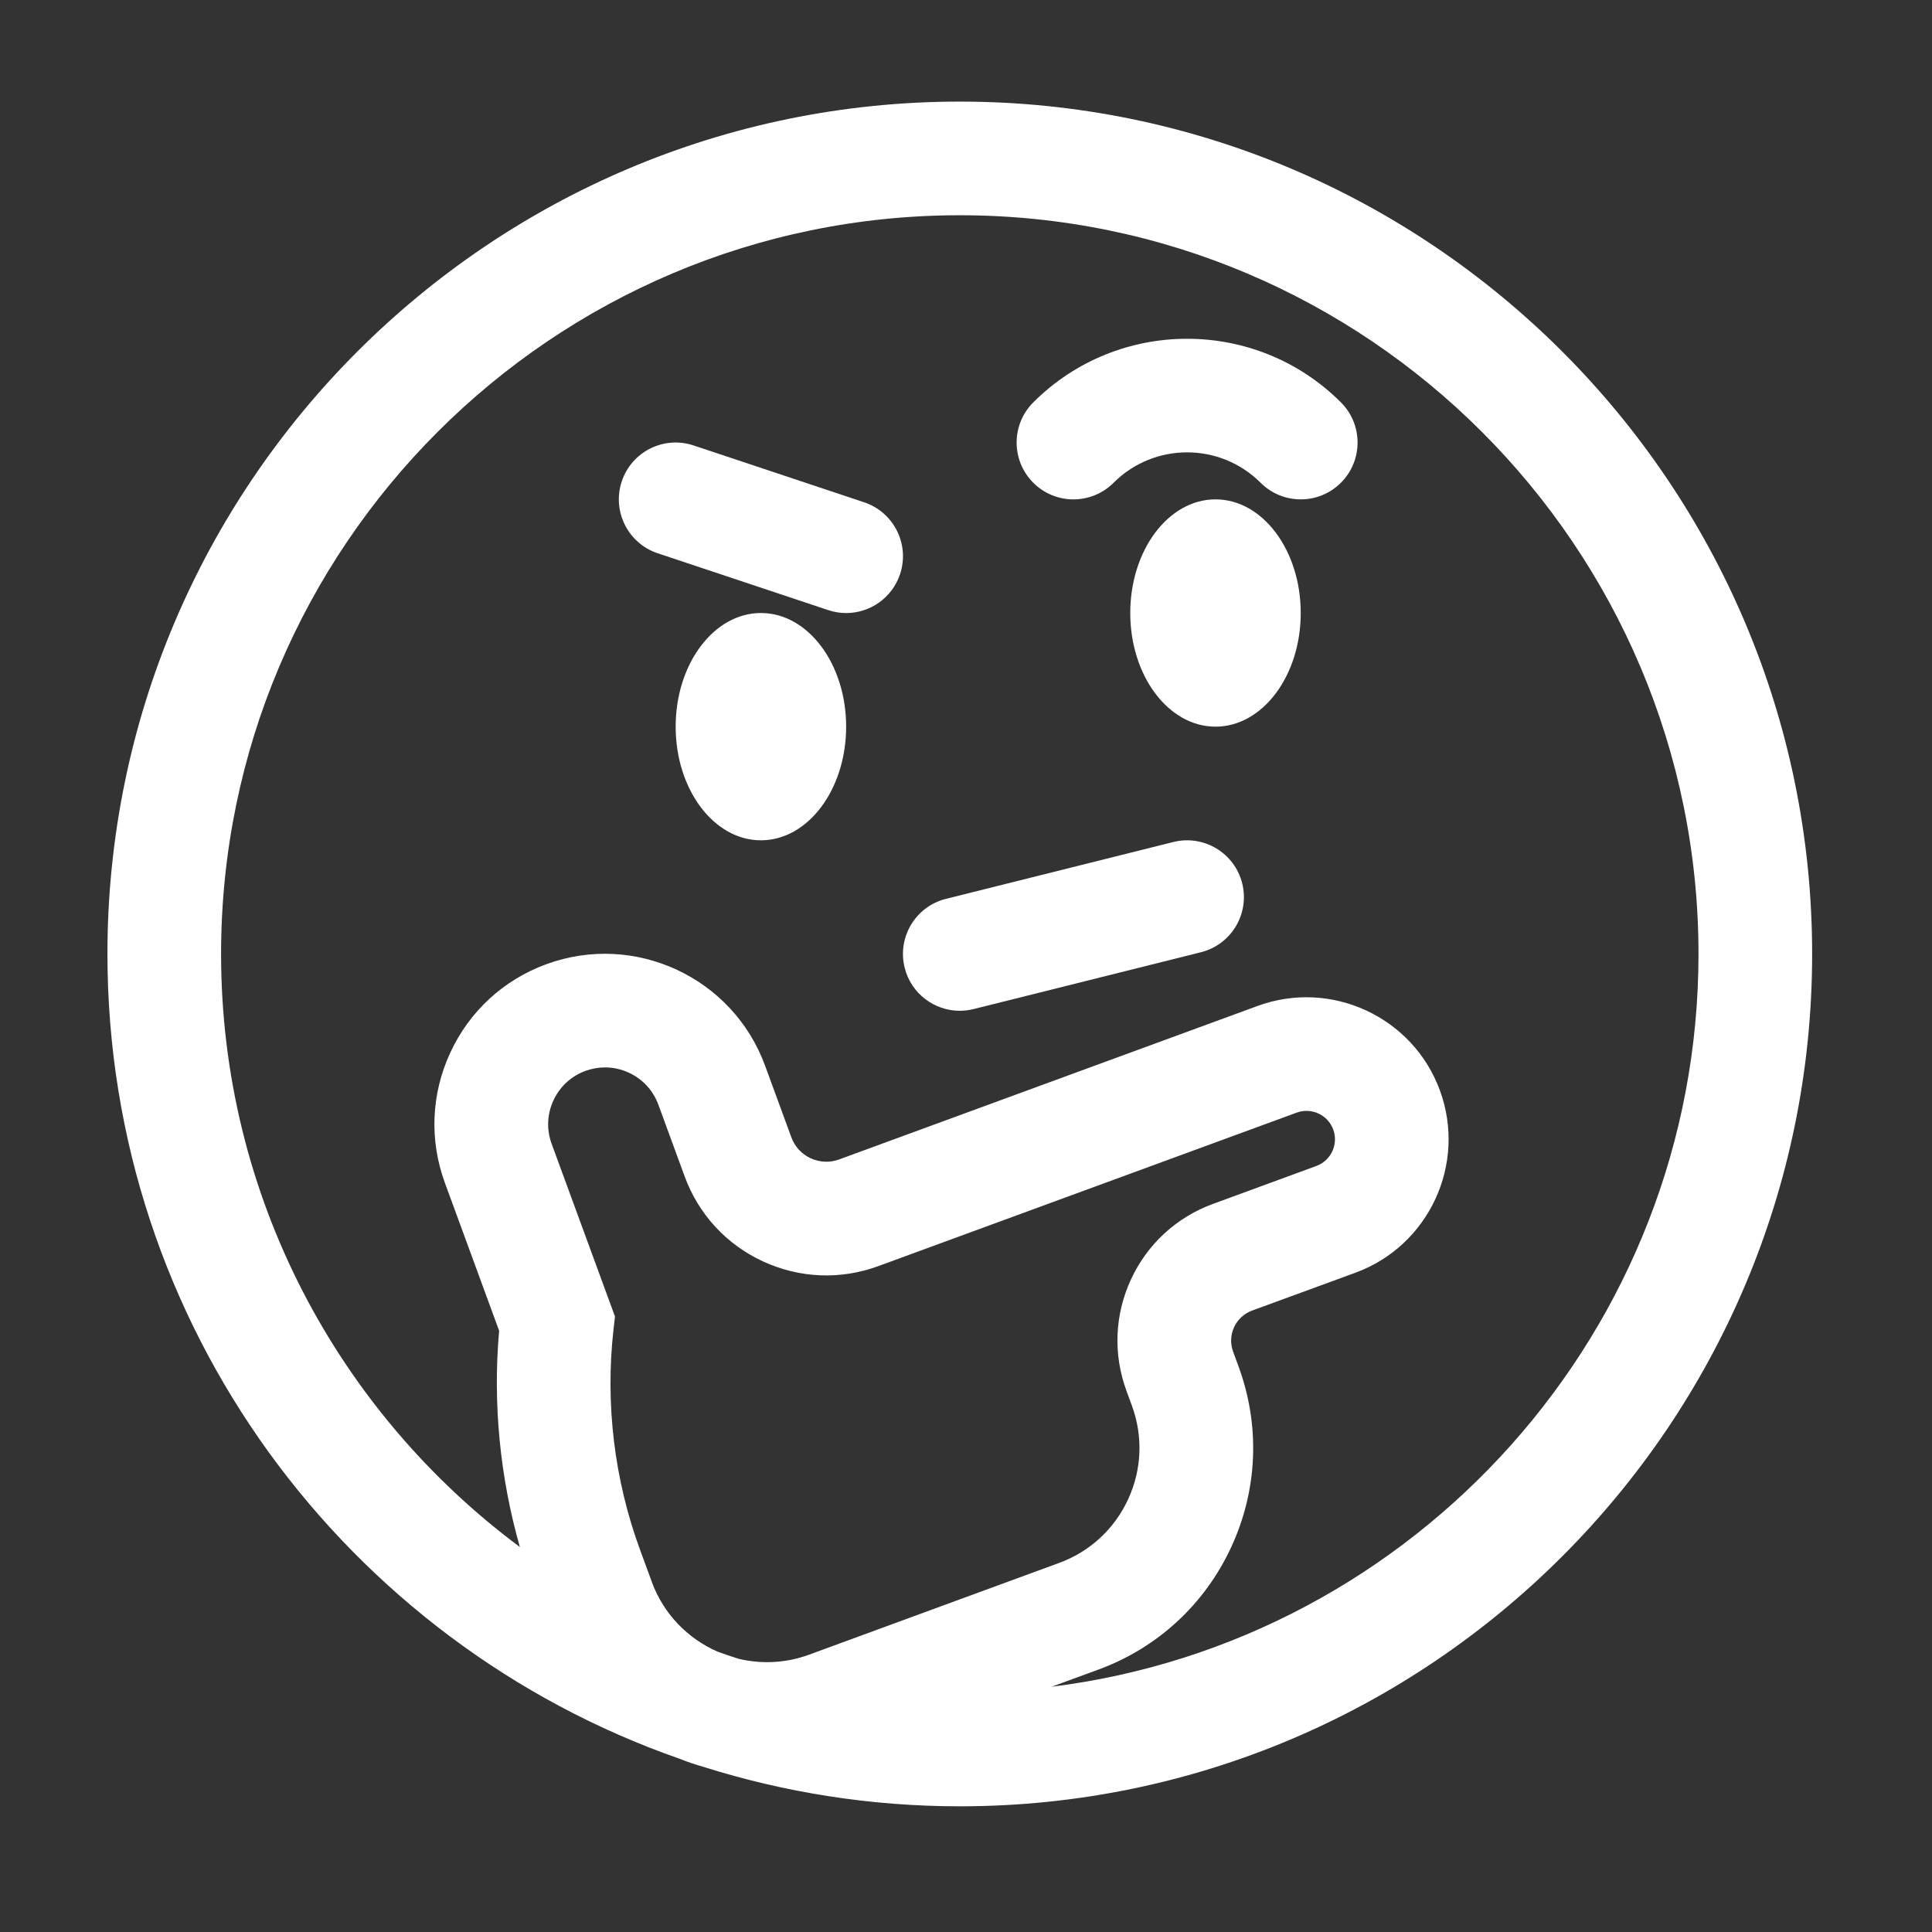 <svg width="51" height="51" viewBox="0 0 51 51" fill="none" xmlns="http://www.w3.org/2000/svg">
<rect x="0" y="0" width="51" height="51" fill="#333333" stroke="none"/>
<path d="M22.336 19.182C22.336 20.839 21.329 22.182 20.086 22.182C18.843 22.182 17.836 20.839 17.836 19.182C17.836 17.525 18.843 16.182 20.086 16.182C21.329 16.182 22.336 17.525 22.336 19.182Z" fill="white"/>
<path d="M34.336 16.182C34.336 17.839 33.329 19.182 32.086 19.182C30.843 19.182 29.836 17.839 29.836 16.182C29.836 14.525 30.843 13.182 32.086 13.182C33.329 13.182 34.336 14.525 34.336 16.182Z" fill="white"/>
<path d="M25.336 2.682C12.929 2.682 2.836 12.776 2.836 25.182C2.836 34.999 9.158 43.362 17.942 46.428C18.15 46.511 18.36 46.582 18.573 46.642C20.708 47.316 22.98 47.682 25.336 47.682C37.743 47.682 47.836 37.589 47.836 25.182C47.836 12.775 37.743 2.682 25.336 2.682L25.336 2.682ZM17.206 41.757L16.892 40.901C16.216 39.058 15.975 37.054 16.194 35.104L16.234 34.752L14.562 30.194C14.424 29.818 14.441 29.411 14.61 29.047C14.778 28.684 15.078 28.407 15.454 28.269C15.623 28.208 15.797 28.177 15.971 28.177C16.186 28.177 16.4 28.224 16.601 28.317C16.965 28.485 17.241 28.785 17.379 29.161L18.073 31.053C18.439 32.053 19.173 32.85 20.139 33.297C21.105 33.744 22.187 33.789 23.186 33.422L34.231 29.37C34.62 29.229 35.051 29.428 35.194 29.816C35.337 30.205 35.136 30.636 34.748 30.779L32.02 31.78C31.056 32.133 30.287 32.841 29.855 33.773C29.424 34.704 29.381 35.748 29.735 36.712L29.88 37.108C30.177 37.919 30.141 38.797 29.778 39.581C29.415 40.365 28.768 40.961 27.957 41.258L21.356 43.68C20.736 43.907 20.092 43.931 19.494 43.787C19.308 43.729 19.125 43.664 18.942 43.6C18.164 43.258 17.52 42.615 17.205 41.757L17.206 41.757ZM27.759 44.526L28.99 44.075C30.553 43.502 31.8 42.353 32.5 40.843C33.2 39.331 33.27 37.639 32.696 36.075L32.551 35.679C32.473 35.468 32.483 35.239 32.577 35.034C32.672 34.83 32.841 34.674 33.052 34.596L35.781 33.596C37.722 32.884 38.722 30.725 38.01 28.784C37.298 26.843 35.14 25.843 33.198 26.554L22.152 30.606C21.905 30.697 21.638 30.685 21.399 30.575C21.16 30.464 20.979 30.268 20.889 30.02L20.195 28.128C19.34 25.799 16.751 24.598 14.42 25.453C13.292 25.867 12.392 26.695 11.887 27.786C11.381 28.877 11.331 30.099 11.745 31.227L13.176 35.129C13.006 37.042 13.197 38.988 13.723 40.837C8.941 37.281 5.836 31.588 5.836 25.182C5.836 14.43 14.583 5.682 25.336 5.682C36.088 5.682 44.836 14.43 44.836 25.182C44.836 35.114 37.371 43.329 27.759 44.526Z" fill="white"/>
<path d="M22.81 13.259L18.31 11.759C17.523 11.496 16.674 11.922 16.413 12.708C16.151 13.494 16.576 14.343 17.361 14.605L21.861 16.105C22.019 16.158 22.179 16.183 22.336 16.183C22.964 16.183 23.549 15.785 23.759 15.157C24.021 14.371 23.596 13.521 22.81 13.259Z" fill="white"/>
<path d="M27.276 10.622C26.69 11.208 26.69 12.157 27.276 12.743C27.861 13.329 28.811 13.329 29.397 12.743C30.466 11.674 32.206 11.674 33.276 12.743C33.568 13.036 33.952 13.182 34.336 13.182C34.72 13.182 35.104 13.036 35.397 12.743C35.983 12.157 35.983 11.208 35.397 10.622C33.158 8.383 29.514 8.383 27.276 10.622H27.276Z" fill="white"/>
<path d="M30.972 22.227L24.972 23.727C24.168 23.928 23.68 24.742 23.881 25.546C24.051 26.228 24.663 26.682 25.335 26.682C25.455 26.682 25.578 26.668 25.7 26.637L31.7 25.137C32.504 24.936 32.992 24.122 32.791 23.318C32.59 22.514 31.775 22.027 30.972 22.227Z" fill="white"/>
</svg>
